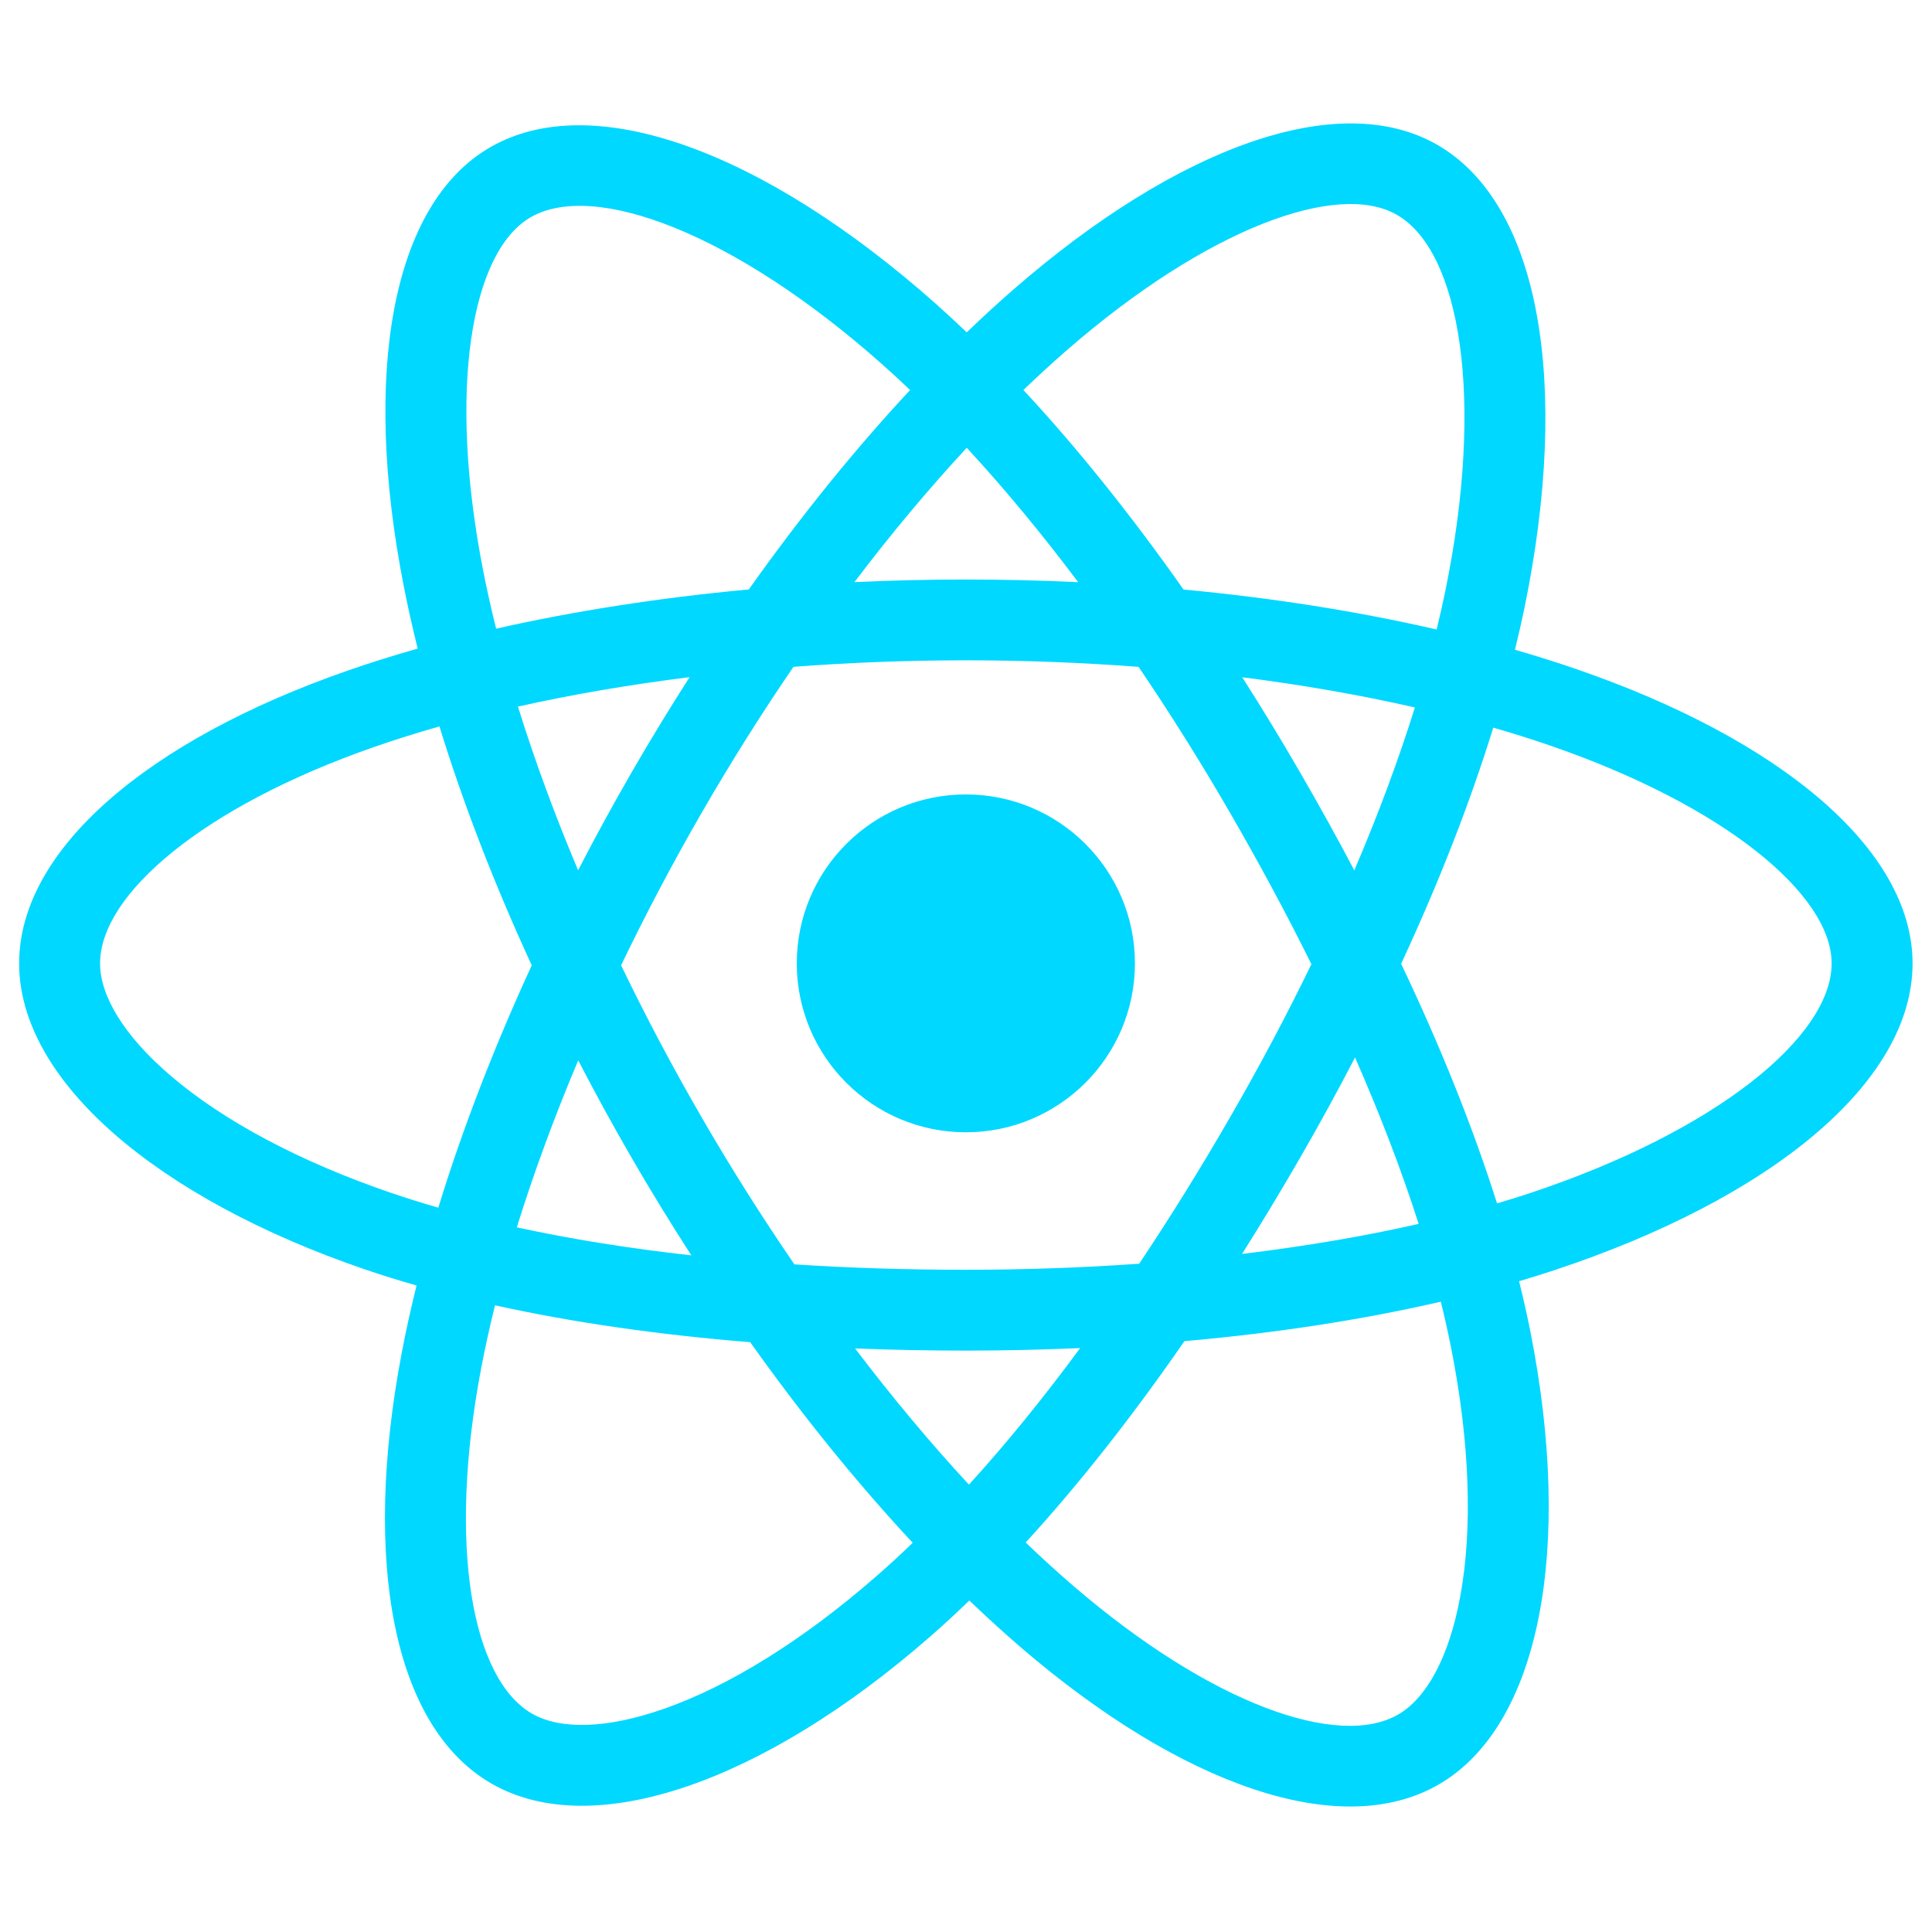 <svg xmlns="http://www.w3.org/2000/svg" xmlns:xlink="http://www.w3.org/1999/xlink" width="500" zoomAndPan="magnify" viewBox="0 0 375 375" height="500" preserveAspectRatio="xMidYMid meet" version="1.0"><defs><clipPath id="id1"><path d="M 3.348 23 L 371.598 23 L 371.598 351 L 3.348 351 Z M 3.348 23 " clip-rule="nonzero"/></clipPath></defs><g clip-path="url(#id1)"><path fill="#00d8ff" d="M 305.879 129.844 C 302.074 128.531 298.125 127.293 294.051 126.117 C 294.723 123.391 295.34 120.703 295.887 118.055 C 304.832 74.625 298.988 39.637 278.988 28.117 C 259.809 17.07 228.457 28.586 196.789 56.121 C 193.746 58.77 190.688 61.57 187.645 64.508 C 185.605 62.566 183.582 60.688 181.559 58.891 C 148.367 29.449 115.098 17.043 95.125 28.598 C 75.969 39.676 70.297 72.566 78.359 113.727 C 79.137 117.703 80.047 121.766 81.074 125.891 C 76.367 127.227 71.824 128.648 67.477 130.164 C 28.566 143.719 3.715 164.961 3.715 186.996 C 3.715 209.742 30.391 232.574 70.918 246.418 C 74.117 247.508 77.434 248.539 80.855 249.516 C 79.746 253.977 78.781 258.352 77.969 262.625 C 70.281 303.07 76.285 335.184 95.387 346.188 C 115.121 357.559 148.238 345.871 180.48 317.715 C 183.035 315.492 185.59 313.125 188.145 310.66 C 191.477 313.844 194.793 316.867 198.082 319.707 C 229.32 346.559 260.168 357.402 279.25 346.371 C 298.957 334.969 305.375 300.461 297.051 258.492 C 296.418 255.281 295.672 252.012 294.852 248.684 C 297.18 247.996 299.461 247.277 301.688 246.547 C 343.82 232.59 371.227 210.059 371.227 186.996 C 371.227 164.879 345.574 143.496 305.879 129.844 Z M 296.75 231.656 C 294.738 232.316 292.672 232.965 290.574 233.578 C 285.922 218.879 279.648 203.23 271.957 187.066 C 279.293 171.289 285.32 155.848 289.844 141.23 C 293.605 142.32 297.25 143.465 300.77 144.676 C 334.777 156.371 355.52 173.668 355.52 186.996 C 355.52 201.18 333.125 219.609 296.75 231.656 Z M 281.645 261.535 C 285.336 280.094 285.852 296.875 283.41 310 C 281.23 321.789 276.82 329.648 271.383 332.789 C 259.797 339.488 235.031 330.781 208.332 307.82 C 205.258 305.18 202.172 302.367 199.086 299.398 C 209.438 288.082 219.785 274.93 229.895 260.316 C 247.652 258.75 264.434 256.172 279.664 252.656 C 280.41 255.684 281.07 258.637 281.645 261.535 Z M 129.016 331.629 C 117.699 335.629 108.688 335.746 103.238 332.602 C 91.645 325.918 86.828 300.133 93.398 265.551 C 94.152 261.59 95.051 257.52 96.082 253.359 C 111.137 256.688 127.801 259.082 145.609 260.516 C 155.777 274.816 166.43 287.953 177.156 299.457 C 174.816 301.723 172.477 303.875 170.148 305.898 C 155.895 318.359 141.605 327.195 129.016 331.629 Z M 76.004 231.57 C 58.082 225.449 43.281 217.5 33.137 208.809 C 24.023 201.023 19.422 193.277 19.422 186.996 C 19.422 173.625 39.371 156.566 72.648 144.977 C 76.688 143.57 80.91 142.246 85.297 141 C 89.898 155.945 95.93 171.574 103.211 187.367 C 95.836 203.402 89.715 219.281 85.074 234.41 C 81.945 233.508 78.918 232.562 76.004 231.57 Z M 93.773 110.715 C 86.867 75.449 91.453 48.848 102.996 42.172 C 115.289 35.059 142.477 45.199 171.125 70.621 C 172.965 72.246 174.801 73.945 176.652 75.703 C 165.973 87.16 155.422 100.199 145.34 114.414 C 128.055 116.016 111.512 118.586 96.297 122.027 C 95.344 118.184 94.496 114.406 93.773 110.715 Z M 252.289 149.824 C 248.656 143.551 244.926 137.422 241.121 131.461 C 252.848 132.941 264.074 134.91 274.629 137.316 C 271.469 147.457 267.52 158.059 262.871 168.938 C 259.539 162.609 256.008 156.234 252.289 149.824 Z M 187.645 86.914 C 194.895 94.754 202.145 103.504 209.277 113 C 202.086 112.66 194.809 112.484 187.473 112.484 C 180.207 112.484 172.988 112.656 165.84 112.992 C 172.973 103.582 180.293 94.844 187.645 86.914 Z M 122.586 149.934 C 118.953 156.227 115.492 162.566 112.211 168.922 C 107.641 158.086 103.73 147.434 100.535 137.148 C 111.02 134.805 122.203 132.887 133.855 131.434 C 129.992 137.449 126.23 143.621 122.586 149.934 Z M 134.188 243.664 C 122.152 242.328 110.801 240.508 100.316 238.227 C 103.562 227.758 107.562 216.887 112.23 205.812 C 115.52 212.164 118.992 218.504 122.648 224.816 C 126.371 231.242 130.23 237.523 134.188 243.664 Z M 188.074 288.168 C 180.641 280.152 173.219 271.273 165.969 261.734 C 173.004 262.008 180.18 262.152 187.473 262.152 C 194.965 262.152 202.375 261.98 209.652 261.664 C 202.504 271.375 195.27 280.266 188.074 288.168 Z M 263.012 205.254 C 267.922 216.441 272.07 227.254 275.359 237.555 C 264.707 239.977 253.195 241.926 241.078 243.391 C 244.895 237.352 248.656 231.113 252.359 224.703 C 256.109 218.219 259.652 211.723 263.012 205.254 Z M 238.75 216.871 C 233.008 226.824 227.109 236.32 221.121 245.285 C 210.227 246.059 198.957 246.461 187.473 246.461 C 176.031 246.461 164.906 246.117 154.195 245.414 C 147.965 236.332 141.941 226.809 136.234 216.957 L 136.238 216.957 C 130.543 207.133 125.305 197.223 120.555 187.367 C 125.301 177.5 130.527 167.574 136.188 157.77 C 141.863 147.938 147.836 138.457 154.008 129.426 C 164.934 128.602 176.145 128.168 187.473 128.168 C 198.855 128.168 210.07 128.605 220.992 129.438 C 227.082 138.398 233.008 147.852 238.707 157.684 C 244.465 167.633 249.762 177.484 254.543 187.152 C 249.777 196.977 244.496 206.93 238.75 216.871 Z M 271.141 41.699 C 283.457 48.793 288.238 77.387 280.5 114.887 C 280.012 117.277 279.449 119.715 278.848 122.188 C 263.602 118.672 247.051 116.055 229.723 114.43 C 219.617 100.062 209.148 87 198.641 75.695 C 201.469 72.98 204.297 70.391 207.098 67.949 C 234.23 44.359 259.598 35.043 271.141 41.699 Z M 187.473 154.199 C 205.59 154.199 220.289 168.875 220.289 186.988 C 220.289 205.09 205.59 219.777 187.473 219.777 C 169.355 219.777 154.656 205.09 154.656 186.988 C 154.656 168.875 169.355 154.199 187.473 154.199 Z M 187.473 154.199 " fill-opacity="1" fill-rule="nonzero"/></g></svg>